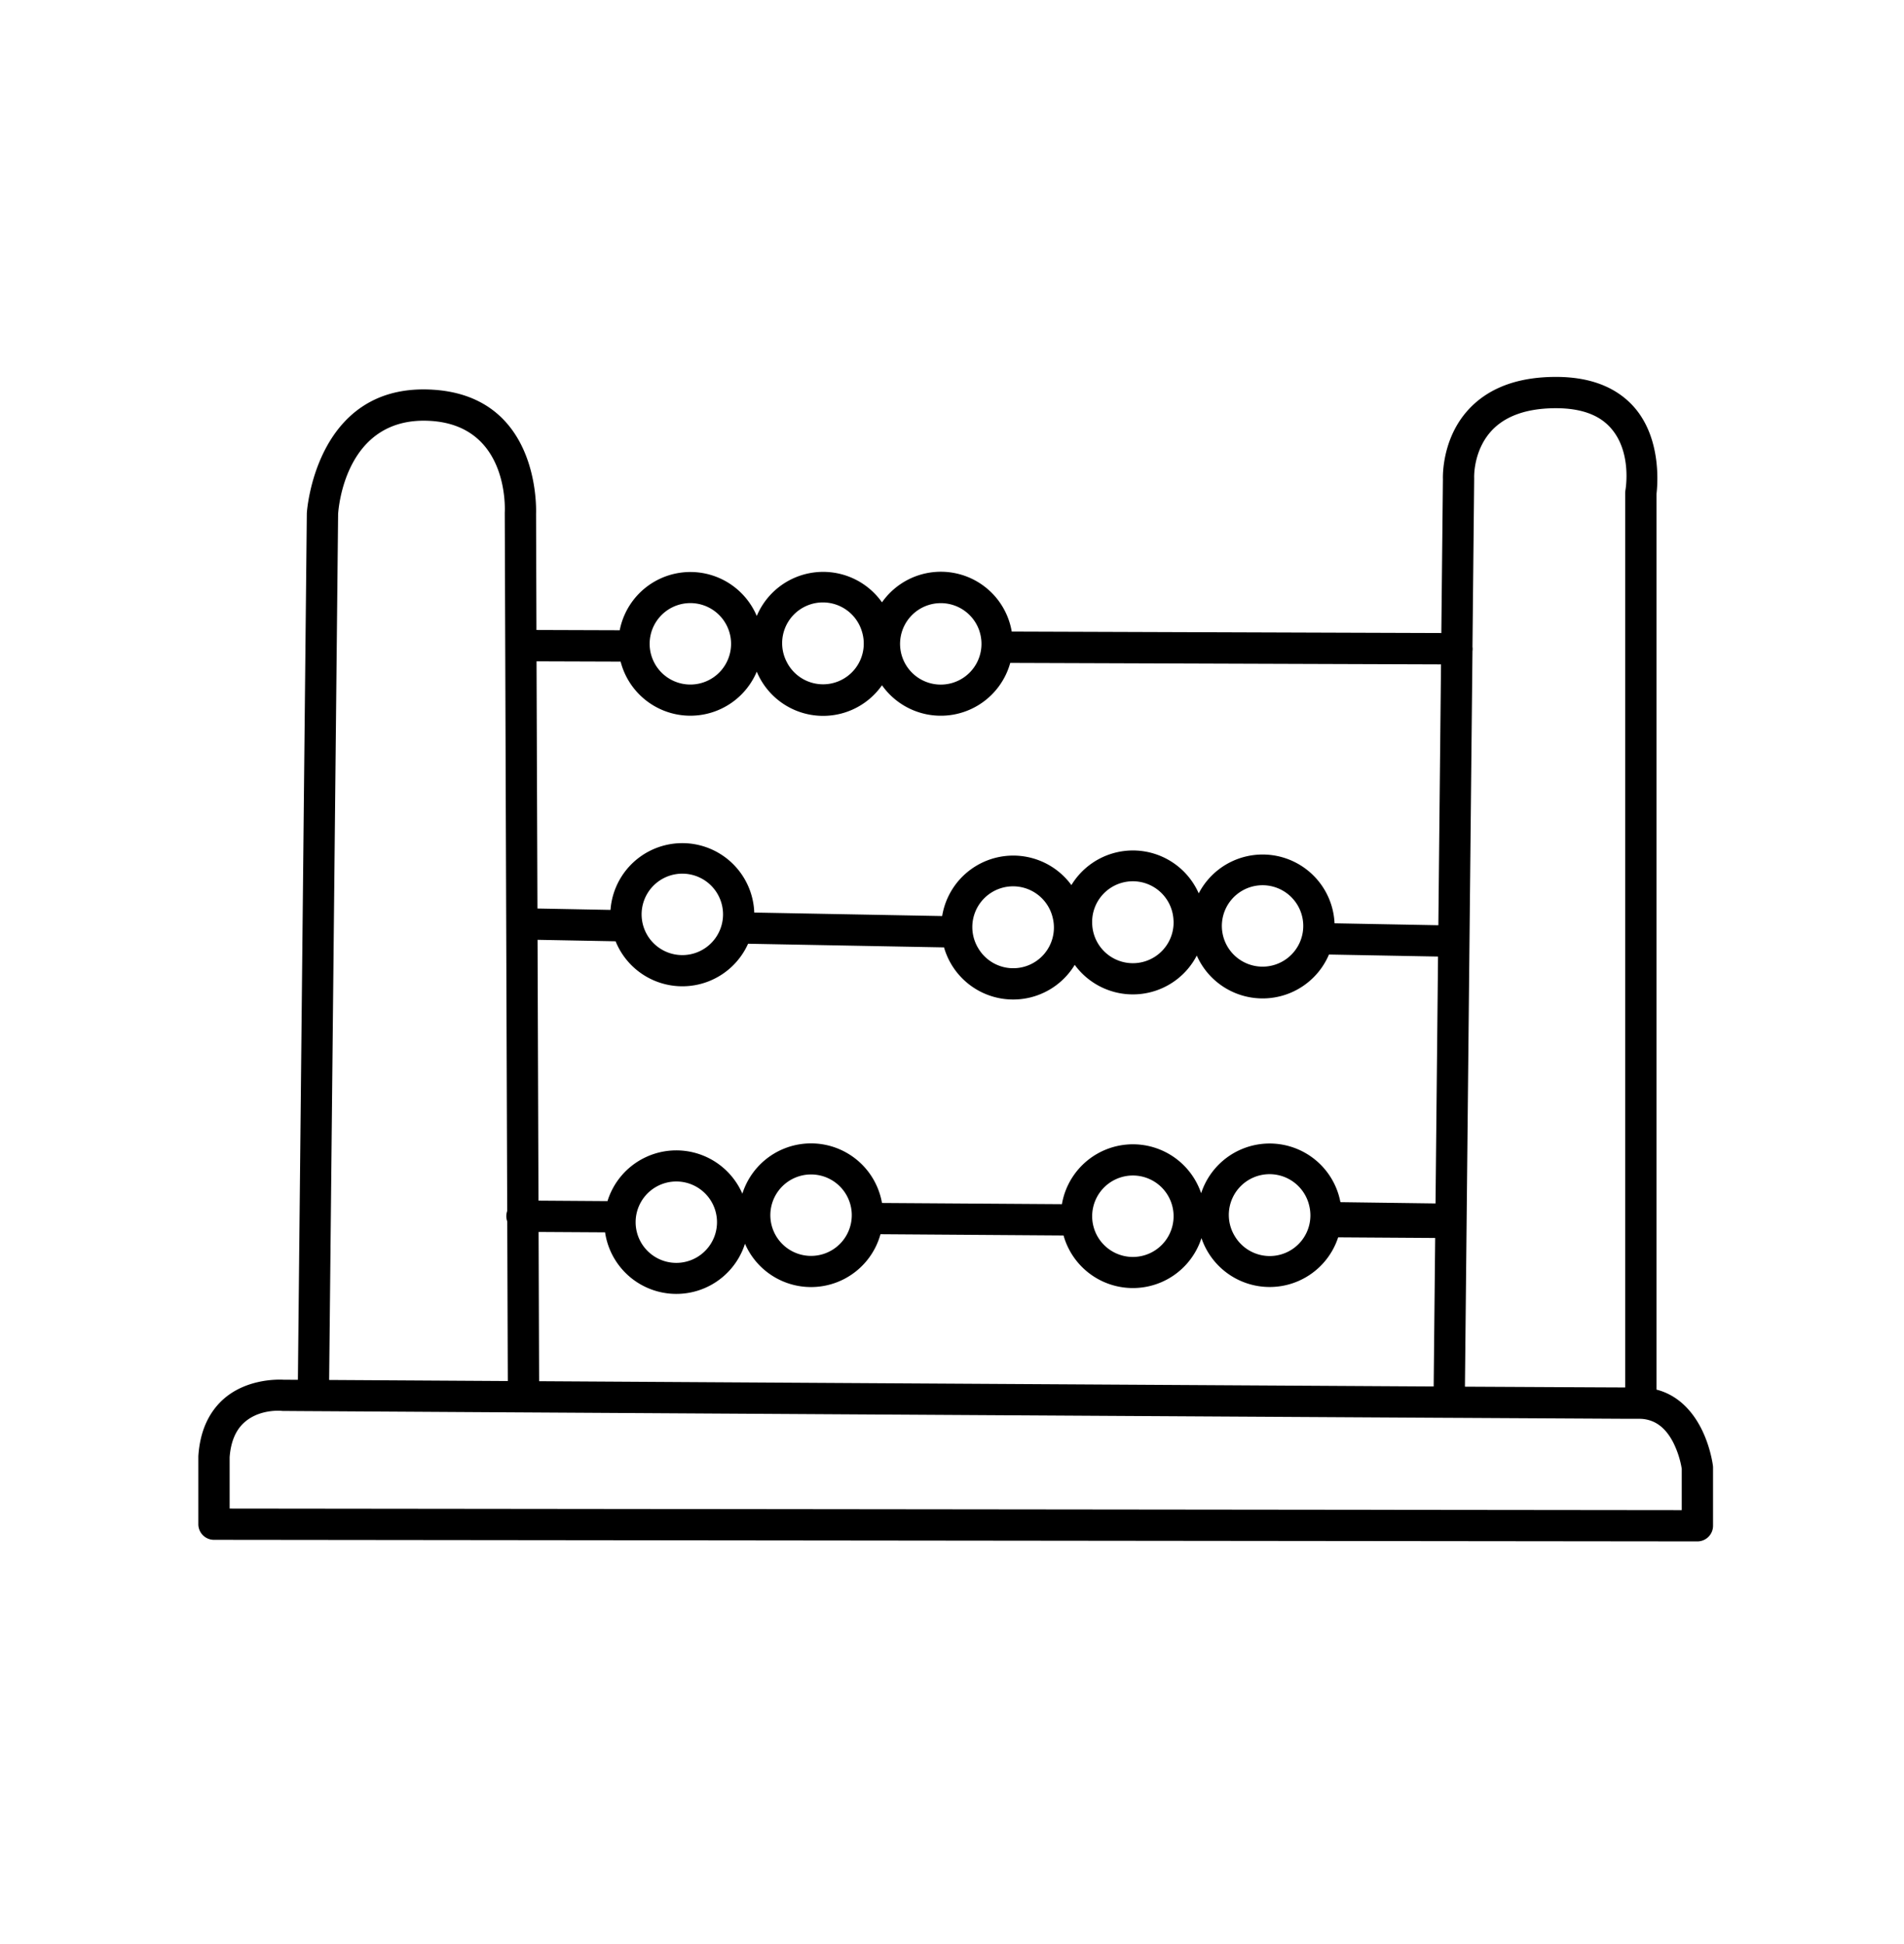 <svg xmlns="http://www.w3.org/2000/svg" fill="none" viewBox="0 0 48 49"><path fill="currentColor" fill-rule="evenodd" d="M36.577 30.338a.395.395 0 0 1-.01.788l-2.972-.04a.395.395 0 0 1 .01-.788l2.972.04Z" clip-rule="evenodd"/><path fill="currentColor" fill-rule="evenodd" d="m7.51 34.777.225-21.838.001-.018s.202-3.195 3.059-3.104c2.764.088 2.727 2.895 2.719 3.133l.01 2.929 2.099.007a1.816 1.816 0 0 1 3.455-.36 1.816 1.816 0 0 1 3.157-.344 1.813 1.813 0 0 1 3.271.737l10.83.037.04-3.877c-.004-.127-.005-.979.57-1.67.403-.484 1.088-.909 2.28-.909.91 0 1.494.285 1.875.661.8.79.688 2.053.659 2.294v22.57c.556.143.91.554 1.125.974.242.472.298.944.298.944a.403.403 0 0 1 .003.048v1.466a.395.395 0 0 1-.395.394l-37.397-.04A.394.394 0 0 1 5 38.418v-1.703l.001-.027c.044-.63.265-1.048.538-1.332.585-.606 1.452-.589 1.61-.58l.36.002Zm.04.789-.415-.003c-.012 0-.024 0-.036-.002 0 0-.601-.063-.992.342-.169.175-.289.44-.318.825v1.295l36.608.04v-1.044a2.326 2.326 0 0 0-.214-.66c-.108-.21-.27-.428-.522-.533a.865.865 0 0 0-.336-.065h-.303l-4.187-.023-.609-.003c-6.056-.034-16.124-.094-22.685-.133l-.688-.004-4.61-.028-.694-.004Zm6.04-.753c6.53.04 16.503.098 22.553.133l.038-3.743-2.446-.016a1.816 1.816 0 0 1-3.446.019 1.816 1.816 0 0 1-3.477-.066l-4.615-.032a1.816 1.816 0 0 1-3.416.24 1.816 1.816 0 0 1-3.527-.287l-1.676-.01.013 3.762Zm-.788-.005-.014-4.021a.395.395 0 0 1-.001-.265l-.062-17.576v-.025s.148-2.249-1.955-2.316c-2.055-.065-2.235 2.18-2.246 2.351l-.226 21.826 4.504.027Zm5.424-11.823a1.026 1.026 0 1 0-2.049.124 1.026 1.026 0 0 0 2.049-.124Zm3.5-7.078a1.027 1.027 0 1 0-1.89.782 1.026 1.026 0 0 0 1.89-.782Zm-.302 14.407a1.026 1.026 0 1 0-1.954.629 1.026 1.026 0 0 0 1.954-.629Zm-3.049-14.419a1.026 1.026 0 1 0-1.942.665 1.026 1.026 0 0 0 1.942-.665Zm8.166 7.245a1.027 1.027 0 1 0-1.883.754 1.025 1.025 0 0 0 1.883-.754Zm-8.604 7.15a1.025 1.025 0 1 0-1.774 1.03 1.025 1.025 0 0 0 1.774-1.03Zm23.034 4.681V12.43c0-.023.002-.045.005-.067 0 0 .192-1.027-.43-1.64-.266-.263-.684-.434-1.32-.434-.868 0-1.38.272-1.674.625-.42.506-.388 1.138-.388 1.138v.025l-.043 4.224a.378.378 0 0 1 0 .11l-.19 18.54c1.94.01 3.383.018 4.04.02ZM24.696 15.918a1.026 1.026 0 1 0-1.957.622 1.026 1.026 0 0 0 1.956-.622Zm11.493 14.498.064-6.306-2.75-.051a1.816 1.816 0 0 1-3.332.026 1.815 1.815 0 0 1-3.077.234 1.814 1.814 0 0 1-3.295-.44l-4.94-.092a1.816 1.816 0 0 1-3.34-.062l-1.967-.037.023 6.574 1.74.012a1.816 1.816 0 0 1 3.4-.187 1.816 1.816 0 0 1 3.52.234l4.536.03a1.816 1.816 0 0 1 3.51-.275 1.816 1.816 0 0 1 3.527.323l2.381.017Zm-6.643-.046a1.026 1.026 0 1 0-1.972.57 1.026 1.026 0 0 0 1.972-.57Zm-16.02-13.701.023 6.23 1.842.035a1.815 1.815 0 0 1 3.624.067l4.737.088a1.816 1.816 0 0 1 3.258-.78 1.814 1.814 0 0 1 3.21.208 1.815 1.815 0 0 1 3.424.755l2.617.049.067-6.575-10.86-.037a1.816 1.816 0 0 1-3.233.563 1.813 1.813 0 0 1-3.157-.343 1.816 1.816 0 0 1-3.432-.253l-2.12-.007Zm16.058 6.528a1.026 1.026 0 1 0-2.049.108 1.026 1.026 0 0 0 2.05-.108Zm3.268.06a1.026 1.026 0 1 0-2.043.19 1.026 1.026 0 0 0 2.043-.19Zm.155 7.137a1.027 1.027 0 1 0-1.87.776 1.025 1.025 0 0 0 1.87-.776Z" clip-rule="evenodd"/></svg>